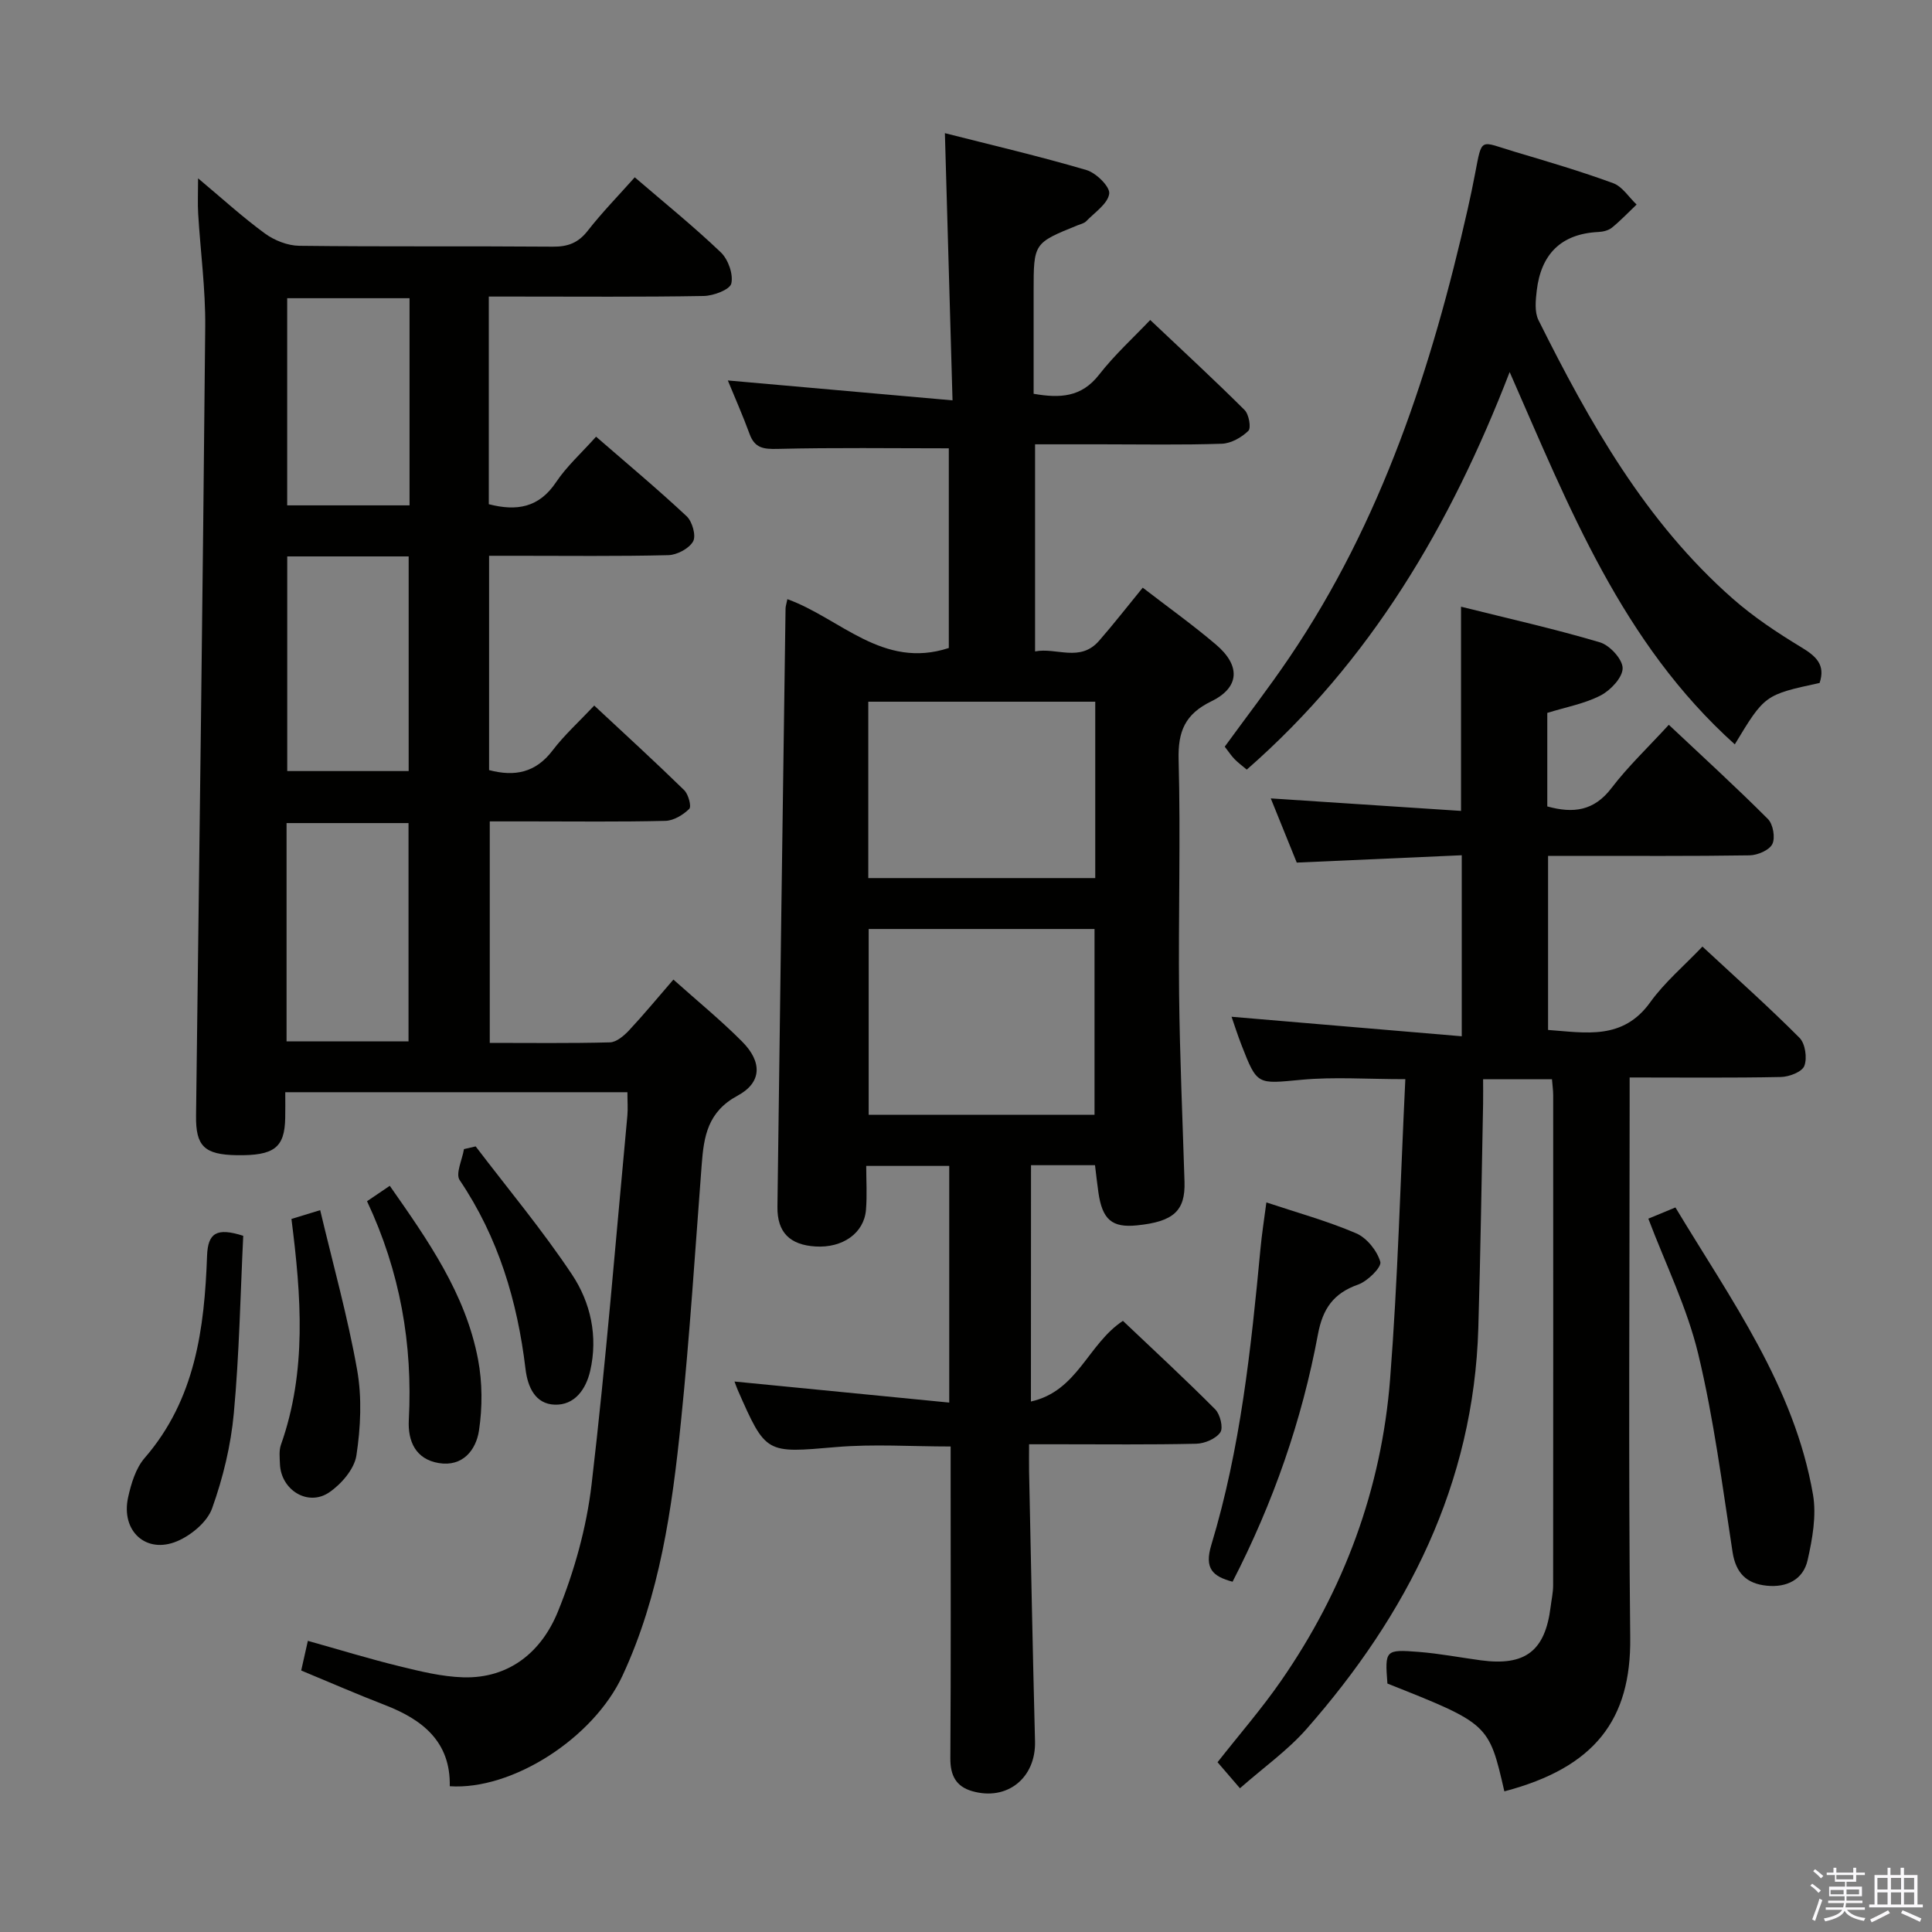 <svg enable-background="new 0 0 400 400" viewBox="0 0 400 400" xmlns="http://www.w3.org/2000/svg"><rect x="0" y="0" width="400" height="400" fill="#808080" stroke="none"/><path d="m374.8 390.4.4-.4c.7.5 1.3 1 1.8 1.4l-.5.5c-.5-.6-1.1-1.1-1.7-1.5zm1 7.3-.6-.3c.5-1.4 1.1-2.8 1.5-4.3.2.1.4.2.6.3-.5 1.3-1 2.8-1.5 4.3zm-.4-10.3.4-.4c.4.3 1 .8 1.7 1.4l-.5.5c-.4-.5-1-1-1.6-1.5zm2.5.3h1.7v-1h.6v1h3.5v-1h.6v1h1.8v.5h-1.8v1.4h-2v1h3.2v2h-3.2v.9h3.3v.5h-3.4c0 .3-.1.6-.1.9h4v.5h-3.7c.7.9 1.9 1.5 3.8 1.7-.1.2-.2.4-.3.6-2.1-.4-3.5-1.1-4-2.1-.4 1-1.8 1.7-4 2.2-.1-.2-.2-.4-.3-.6 2.1-.4 3.4-1 3.8-1.8h-3.4v-.5h3.6c.1-.3.1-.6.2-.9h-3.3v-.5h3.4c0-.3 0-.6 0-.9h-3.2v-2h3.3v-1h-2.1v-1.4h-1.7v-.5zm1.1 3.5v1h2.7c0-.3 0-.4 0-.4 0-.2 0-.2 0-.2 0-.1 0-.2 0-.3h-2.7zm1.2-3v.9h3.5v-.9zm4.7 3h-2.6v.6.4h2.6z" fill="#fbfafc"/><path d="m393.6 386.7h.6v1.5h2.8v6.1h1.1v.6h-11.1v-.6h1.1v-6.1h2.7v-1.5h.6v1.5h2.1v-1.5zm-2.7 8.8.4.6c-1.2.6-2.5 1.3-3.8 1.9-.1-.2-.2-.4-.3-.6 1.2-.6 2.5-1.2 3.7-1.9zm-2.2-6.7v2.4h2.1v-2.4zm0 3v2.5h2.1v-2.5zm2.8-3v2.4h2.1v-2.4zm0 3v2.5h2.1v-2.5zm6 6.1c-1.4-.7-2.7-1.3-3.9-1.8l.3-.6c1.5.6 2.7 1.2 3.9 1.7zm-1.2-9.1h-2.1v2.4h2.1zm-2.1 3v2.5h2.1v-2.5z" fill="#fbfafc"/><g fill="#010100"><path d="m129.9 226.13c-23.8 0-46.94 0-70.84 0 0 1.86.03 3.61-.01 5.36-.12 6.14-2.3 7.8-10.04 7.68-6.74-.11-8.5-1.89-8.42-8.2.68-54.44 1.4-108.89 1.9-163.33.07-7.78-.99-15.57-1.46-23.36-.13-2.12-.02-4.25-.02-7.36 4.98 4.17 9.23 8.05 13.85 11.43 1.96 1.43 4.7 2.51 7.1 2.54 17.49.21 34.99.04 52.49.18 3.12.03 5.27-.78 7.23-3.29 2.96-3.79 6.33-7.24 9.74-11.07 6.11 5.25 12.19 10.16 17.82 15.54 1.52 1.45 2.61 4.52 2.17 6.45-.29 1.26-3.67 2.54-5.69 2.58-12.99.23-25.99.12-38.99.12-1.79 0-3.57 0-5.53 0v42.99c5.78 1.49 10.39.73 13.92-4.55 2.19-3.28 5.22-6 8.29-9.43 6.41 5.56 12.74 10.85 18.76 16.48 1.16 1.09 1.99 4.03 1.33 5.2-.83 1.48-3.32 2.8-5.12 2.85-10.49.26-20.99.13-31.49.13-1.79 0-3.58 0-5.63 0v44.37c5.31 1.4 9.63.55 13.14-4.06 2.39-3.15 5.38-5.85 8.63-9.3 6.38 5.95 12.6 11.63 18.62 17.51.88.85 1.55 3.4 1.05 3.88-1.27 1.25-3.23 2.44-4.94 2.48-9.33.23-18.66.11-27.99.11-2.66 0-5.31 0-8.37 0v45.86c8.32 0 16.61.11 24.88-.11 1.35-.04 2.9-1.36 3.95-2.48 3.05-3.26 5.9-6.72 9.19-10.52 4.95 4.43 9.83 8.41 14.25 12.86 4.14 4.17 4.11 8.44-.95 11.17-6.2 3.34-7 8.42-7.44 14.28-1.35 17.73-2.48 35.48-4.29 53.16-1.84 18.02-4.36 36-12.12 52.67-6.04 12.97-22.87 23.73-35.75 22.87.19-9.21-5.62-13.8-13.47-16.83-5.71-2.2-11.32-4.66-17.29-7.13.43-1.9.85-3.77 1.38-6.14 6.6 1.85 12.74 3.74 18.97 5.26 4.32 1.06 8.74 2.15 13.15 2.29 9.69.3 16.32-5.41 19.65-13.61 3.4-8.35 5.92-17.37 6.97-26.32 2.98-25.39 5.02-50.9 7.41-76.36.13-1.45.01-2.92.01-4.85zm-70.57-10.53h25.25c0-15.34 0-30.34 0-45.19-8.66 0-16.9 0-25.25 0zm.14-100.4v44.44h25.14c0-14.97 0-29.64 0-44.44-8.5 0-16.61 0-25.14 0zm-.01-53.46v42.89h25.33c0-14.39 0-28.48 0-42.89-8.53 0-16.92 0-25.33 0z"/><path d="m213.44 290.17c9.7-2.16 11.75-11.88 19.05-16.7 6.26 5.94 12.81 11.99 19.1 18.31 1.03 1.03 1.72 3.84 1.06 4.78-.93 1.33-3.24 2.31-4.98 2.35-9.49.22-18.99.11-28.49.11-1.81 0-3.62 0-6.12 0 0 2.08-.03 3.84 0 5.6.39 18.64.75 37.28 1.23 55.92.19 7.56-5.77 12.4-13.04 10.29-3.33-.97-4.51-3.26-4.49-6.79.13-19.66.06-39.32.06-58.99 0-1.8 0-3.6 0-5.57-8.2 0-16-.54-23.71.12-14.53 1.24-14.51 1.52-20.36-11.79-.25-.57-.45-1.17-.68-1.78 14.82 1.45 29.43 2.89 44.46 4.36 0-17.14 0-32.88 0-49-5.46 0-10.87 0-17.19 0 0 2.95.2 6.04-.05 9.1-.4 4.83-4.84 7.93-10.46 7.58-5.31-.33-7.94-2.92-7.87-8.23.52-41.28 1.1-82.56 1.68-123.84.01-.49.18-.97.38-1.95 10.95 3.95 19.76 14.59 33.42 10.11 0-13.56 0-27.6 0-41.34-11.94 0-23.7-.17-35.46.12-2.89.07-4.71-.15-5.78-3.07-1.4-3.83-3.06-7.56-4.51-11.1 15.28 1.35 30.25 2.68 46.52 4.12-.54-18.92-1.05-36.6-1.58-55.32 9.71 2.47 19.6 4.78 29.32 7.64 2 .59 4.91 3.47 4.7 4.9-.3 2.09-3.01 3.87-4.77 5.7-.43.44-1.17.59-1.79.84-9.09 3.68-9.09 3.68-9.09 13.72v21.16c5.43.94 9.88.76 13.54-3.94 3.25-4.17 7.23-7.78 10.6-11.34 6.89 6.52 13.34 12.46 19.54 18.64.9.9 1.39 3.71.78 4.31-1.4 1.37-3.58 2.6-5.48 2.67-8.32.28-16.66.12-24.99.12-4.47 0-8.94 0-13.69 0v42.88c4.42-.87 9.31 2.31 13.24-2.19 3.05-3.49 5.9-7.16 9.05-11.01 5.2 4.01 10.35 7.69 15.16 11.78 5.15 4.37 4.92 8.89-.96 11.75-5.43 2.65-6.93 6.2-6.77 12.1.43 16.15-.07 32.32.1 48.48.14 12.97.72 25.94 1.12 38.91.18 6-2.25 8.24-9.85 9.01-5.17.52-7.17-1.18-7.98-6.84-.26-1.79-.45-3.58-.7-5.62-4.32 0-8.59 0-13.25 0-.02 15.89-.02 31.77-.02 48.93zm13.17-59.37c0-13.11 0-25.79 0-38.46-15.8 0-31.21 0-46.76 0v38.46zm.15-49c0-12.47 0-24.39 0-36.52-15.77 0-31.3 0-46.99 0v36.52z"/><path d="m256.72 370.24c-1.71-1.99-3.12-3.62-4.64-5.39 4.42-5.63 9.09-11 13.12-16.81 13.06-18.82 20.83-39.76 22.61-62.56 1.6-20.53 2.13-41.14 3.15-62.05-7.96 0-14.76-.5-21.46.12-9.21.86-9.19 1.23-12.46-7.18-.78-2-1.43-4.04-2.06-5.86 15.77 1.34 31.48 2.67 47.66 4.04 0-13.09 0-24.82 0-37.48-11.1.49-22.29.99-34.16 1.52-1.68-4.14-3.51-8.67-5.38-13.29 13.32.87 26.33 1.73 39.39 2.59 0-14.41 0-27.97 0-42.28 9.63 2.41 19.29 4.57 28.76 7.38 2.03.6 4.68 3.49 4.7 5.34.01 1.92-2.47 4.56-4.51 5.63-3.32 1.73-7.18 2.42-11.09 3.64v19.36c5.37 1.49 9.66.96 13.29-3.8 3.42-4.48 7.56-8.4 11.87-13.1 6.96 6.55 13.89 12.87 20.52 19.51 1.07 1.07 1.56 3.88.91 5.19-.63 1.27-3.05 2.3-4.71 2.33-12 .19-24 .1-36 .11-1.79 0-3.59 0-5.72 0v36.04c7.8.56 15.47 2.17 21.15-5.73 2.97-4.13 6.99-7.52 10.81-11.53 7.09 6.58 13.78 12.54 20.1 18.89 1.19 1.19 1.62 4.18 1 5.81-.47 1.24-3.14 2.27-4.86 2.3-10.15.21-20.31.1-31.31.1v6.03c0 36.67-.27 73.33.12 109.99.18 16.89-7.27 26.84-26.06 31.78-3.21-13.98-3.21-13.98-24.21-22.32-.53-6.92-.47-7.1 6.49-6.55 4.3.34 8.56 1.16 12.84 1.74 9.21 1.24 13.33-1.93 14.46-11.07.18-1.48.52-2.96.52-4.44.03-33.83.02-67.66.01-101.5 0-.98-.15-1.96-.25-3.29-4.57 0-8.98 0-14.26 0 0 1.57.03 3.31 0 5.05-.31 15.48-.53 30.96-.99 46.43-.95 32.33-14.7 59.29-35.58 83.05-3.92 4.45-8.9 7.97-13.77 12.26z"/><path d="m359.17 154.11c-23.36-21-34.28-49.01-46.61-77.08-12.24 31.68-28.75 59.85-54.43 82.31-.87-.74-1.76-1.38-2.52-2.16-.69-.7-1.23-1.55-2.04-2.59 4.47-6.15 9.12-12.17 13.38-18.46 19.13-28.23 29.48-59.99 36.93-92.88.55-2.42 1.05-4.86 1.52-7.3 1.49-7.73.92-6.7 8.24-4.52 6.83 2.03 13.68 4.05 20.36 6.5 1.9.7 3.24 2.91 4.84 4.42-1.69 1.61-3.3 3.31-5.1 4.78-.72.58-1.85.86-2.81.9-7.79.38-11.89 4.65-12.77 12.17-.23 2-.47 4.39.36 6.07 10.57 21.19 22.13 41.76 40.22 57.67 4.33 3.81 9.23 7.06 14.18 10.06 3.06 1.85 5.07 3.61 3.81 7.4-11.36 2.46-11.36 2.46-17.56 12.71z"/><path d="m341.27 252.31c1.69-.7 3.47-1.44 5.61-2.32 11.45 19.04 24.61 37.05 28.48 59.44.75 4.35-.12 9.17-1.11 13.57-.91 4.05-4.34 5.73-8.48 5.3-4.13-.42-6.38-2.58-7.06-6.95-2.12-13.72-3.87-27.55-7.11-41.02-2.29-9.56-6.76-18.59-10.33-28.02z"/><path d="m262.19 248.95c6.4 2.13 12.66 3.85 18.58 6.39 2.21.95 4.34 3.6 5.01 5.91.31 1.09-2.63 4.01-4.58 4.7-5.12 1.8-7.34 5-8.33 10.29-3.32 17.83-9.24 34.84-17.68 51.24-4.09-1.1-5.89-2.69-4.4-7.62 6.04-19.95 8.22-40.59 10.17-61.25.29-3.13.78-6.23 1.23-9.66z"/><path d="m50.36 255.86c-.59 12.04-.81 24.43-1.95 36.74-.61 6.67-2.24 13.39-4.5 19.7-1.01 2.81-4.32 5.56-7.23 6.79-6.44 2.72-11.68-2.11-10.16-9.06.63-2.86 1.58-6.03 3.42-8.16 10.51-12.12 12.39-26.82 12.93-41.89.18-4.67 1.93-5.9 7.49-4.12z"/><path d="m75.99 248.7c1.75-1.19 2.98-2.02 4.71-3.19 7.85 11.23 15.7 22.31 18.28 35.98.9 4.76.91 9.89.19 14.68-.61 4.06-3.39 7.57-8.34 6.74-4.77-.8-6.42-4.5-6.19-8.91.83-15.7-1.8-30.73-8.65-45.3z"/><path d="m60.34 252.37c1.79-.55 3.17-.97 5.95-1.82 2.67 11.26 5.7 22.07 7.65 33.07 1.02 5.75.73 11.92-.15 17.72-.43 2.81-3.11 5.92-5.63 7.64-4.41 3-10-.5-10.2-5.87-.05-1.33-.22-2.77.2-3.97 5.39-15.22 4.22-30.75 2.18-46.77z"/><path d="m98.48 237.35c6.7 8.8 13.82 17.33 19.94 26.52 3.87 5.81 5.42 12.82 3.77 19.97-.88 3.81-3.23 7.13-7.35 6.98-4.01-.14-5.59-3.62-6.04-7.4-1.68-14.03-5.62-27.22-13.63-39.09-.9-1.33.54-4.24.89-6.42.81-.19 1.61-.38 2.42-.56z"/></g></svg>